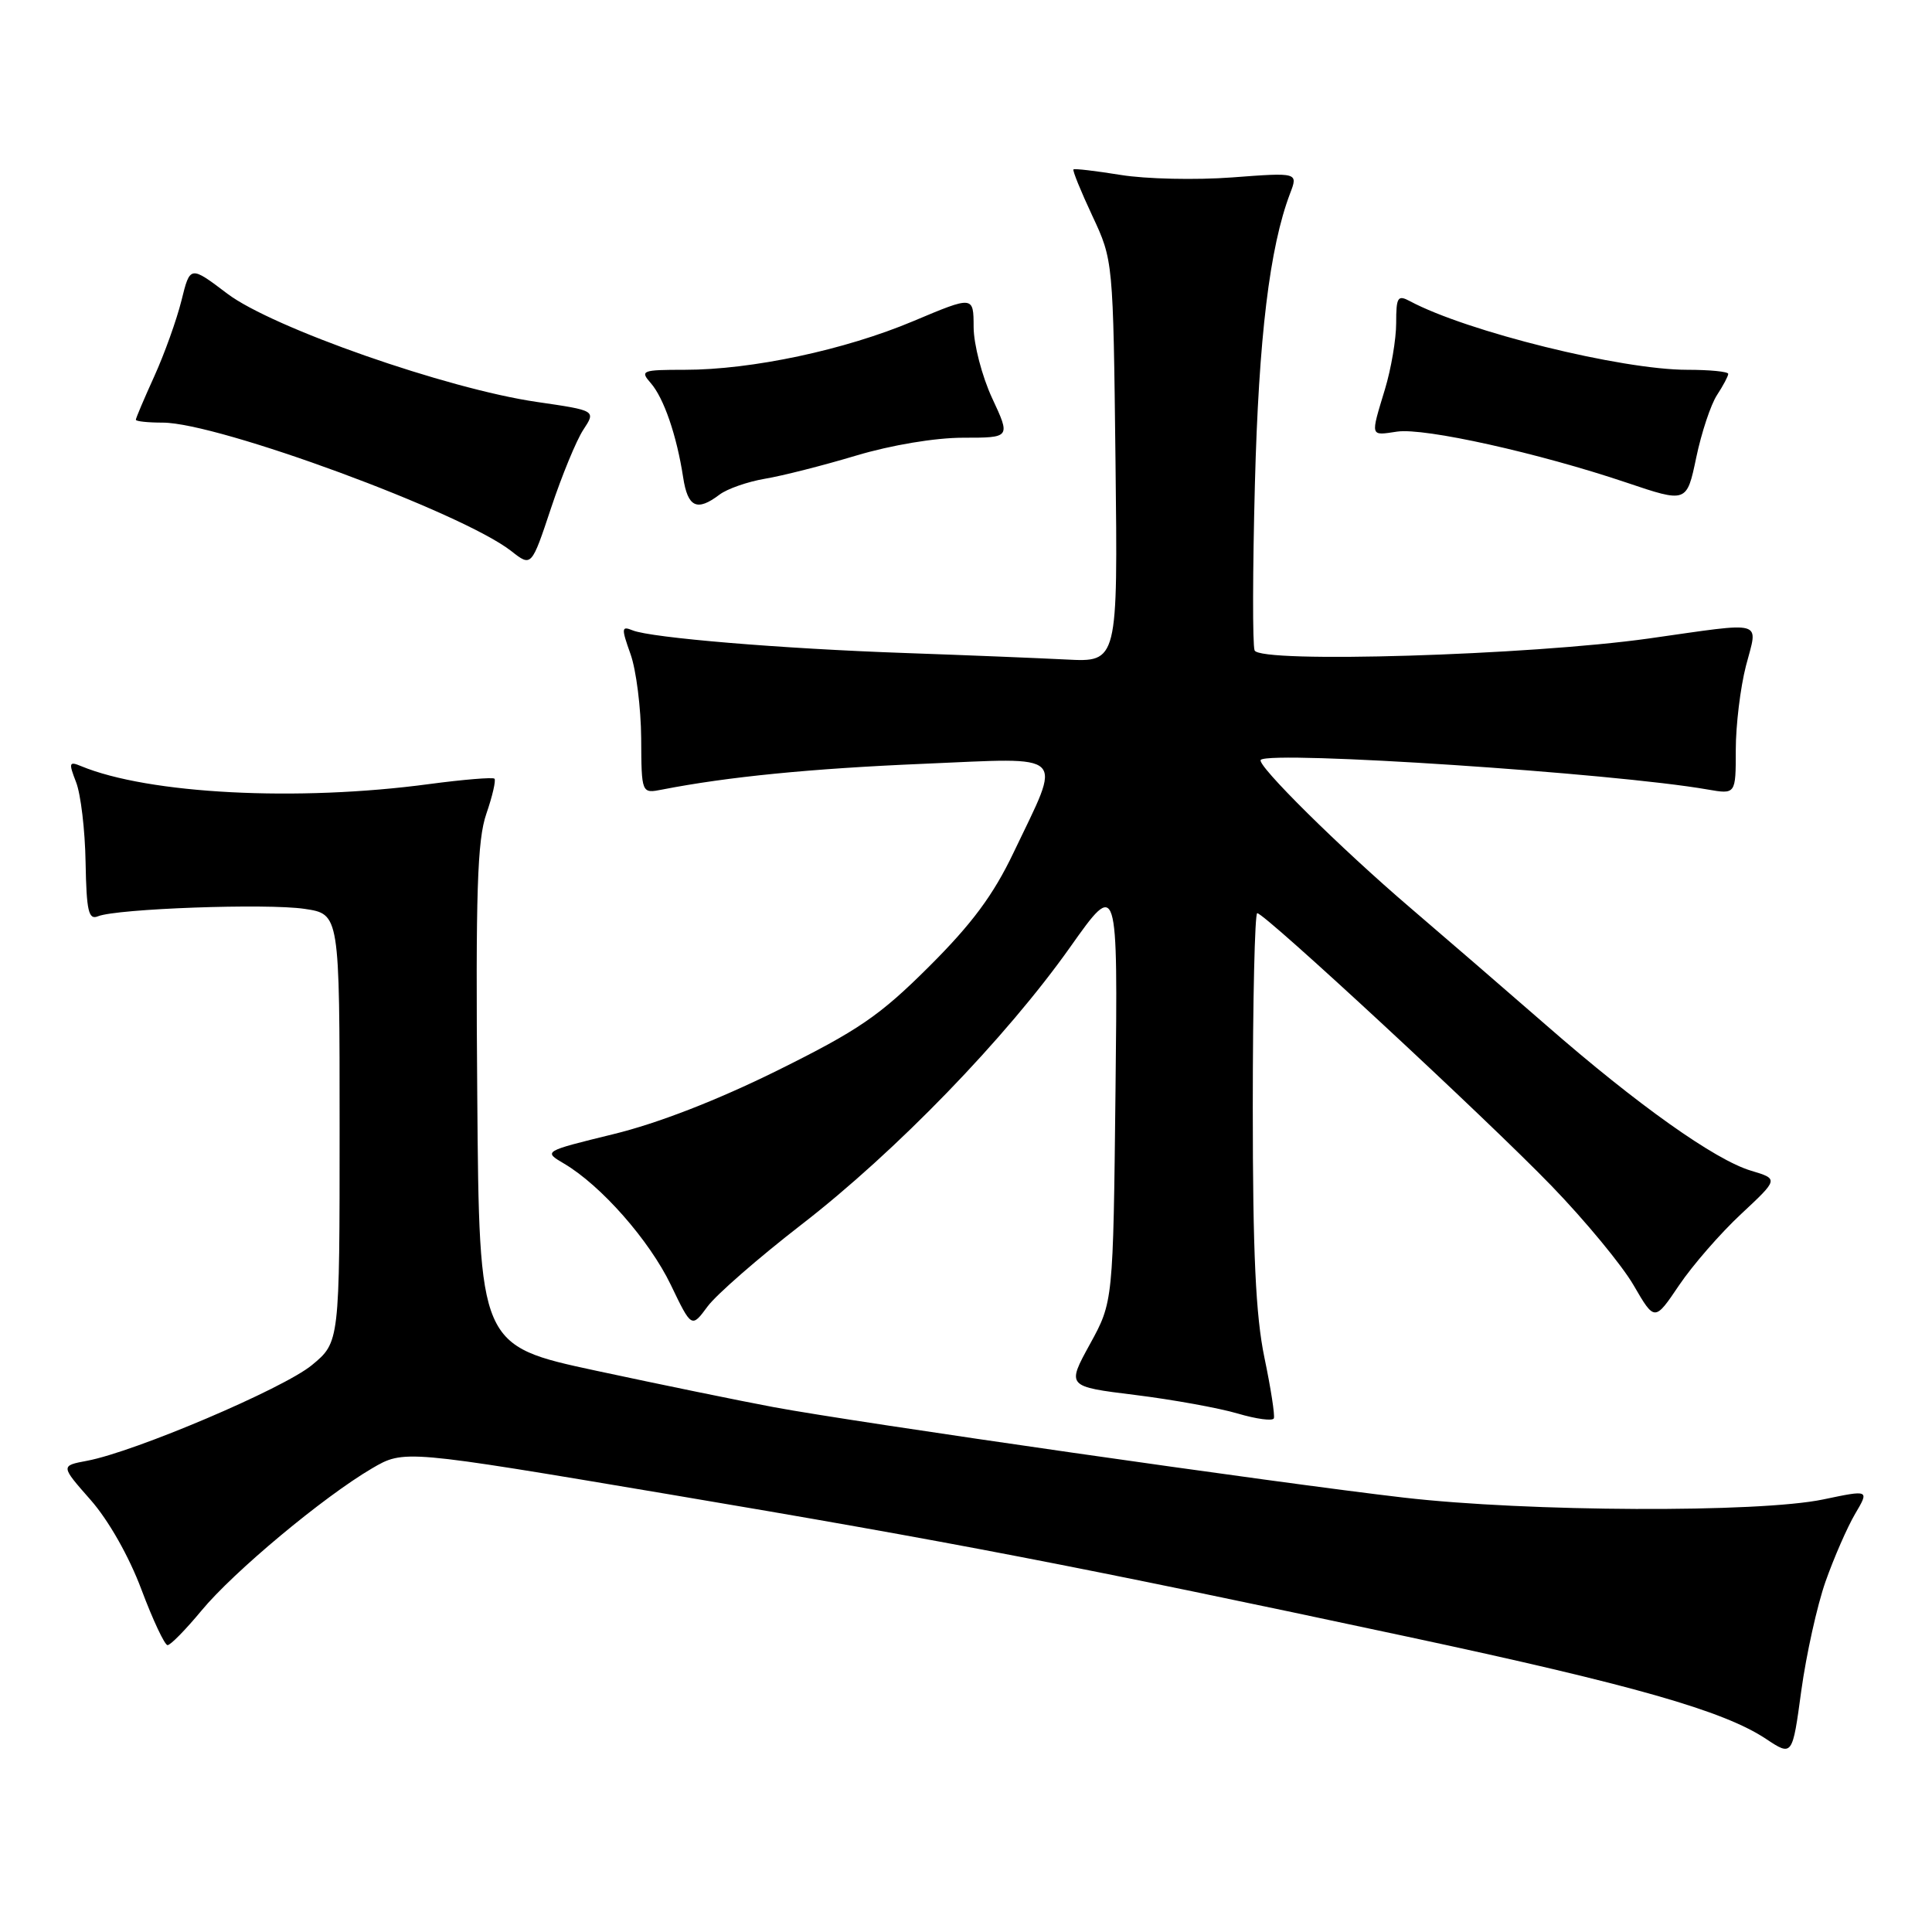 <?xml version="1.0" encoding="UTF-8" standalone="no"?>
<!DOCTYPE svg PUBLIC "-//W3C//DTD SVG 1.1//EN" "http://www.w3.org/Graphics/SVG/1.1/DTD/svg11.dtd" >
<svg xmlns="http://www.w3.org/2000/svg" xmlns:xlink="http://www.w3.org/1999/xlink" version="1.1" viewBox="0 0 256 256">
 <g >
 <path fill="currentColor"
d=" M 241.89 209.57 C 243.01 206.40 244.77 202.37 245.81 200.60 C 247.70 197.40 247.70 197.40 241.60 198.68 C 233.07 200.47 202.43 200.34 186.00 198.44 C 169.40 196.52 113.42 188.49 102.50 186.45 C 98.10 185.63 87.53 183.46 79.00 181.63 C 63.50 178.30 63.50 178.30 63.24 145.20 C 63.02 118.18 63.24 111.32 64.44 107.84 C 65.25 105.50 65.73 103.40 65.52 103.18 C 65.30 102.97 61.42 103.29 56.90 103.89 C 39.44 106.24 19.68 105.22 10.73 101.51 C 9.15 100.85 9.08 101.07 10.08 103.64 C 10.70 105.21 11.27 109.99 11.34 114.26 C 11.46 120.75 11.73 121.93 12.99 121.41 C 15.49 120.40 35.38 119.68 40.36 120.43 C 45.00 121.12 45.00 121.12 45.00 149.49 C 45.00 177.85 45.00 177.85 41.32 180.89 C 37.55 184.00 17.87 192.37 11.54 193.56 C 8.02 194.22 8.02 194.22 12.00 198.74 C 14.38 201.44 17.10 206.24 18.74 210.62 C 20.26 214.67 21.82 217.98 22.20 217.99 C 22.59 218.00 24.61 215.93 26.70 213.41 C 30.96 208.26 42.86 198.34 49.29 194.57 C 53.53 192.09 53.53 192.09 88.51 197.98 C 126.10 204.31 142.74 207.52 186.50 216.87 C 216.39 223.26 228.39 226.68 234.00 230.41 C 237.50 232.73 237.50 232.73 238.68 224.03 C 239.34 219.24 240.78 212.73 241.89 209.57 Z  M 167.54 179.88 C 166.39 174.34 166.00 166.07 166.00 146.75 C 166.00 132.59 166.27 121.00 166.59 121.00 C 167.59 121.00 196.97 148.23 205.59 157.14 C 210.04 161.74 214.93 167.66 216.46 170.30 C 219.25 175.10 219.25 175.10 222.49 170.30 C 224.27 167.66 227.97 163.41 230.71 160.86 C 235.68 156.22 235.68 156.22 232.01 155.12 C 227.25 153.70 216.92 146.36 204.91 135.87 C 199.63 131.27 191.53 124.27 186.91 120.32 C 177.59 112.36 166.37 101.26 167.06 100.68 C 168.56 99.44 213.87 102.44 226.25 104.61 C 230.00 105.26 230.00 105.26 230.00 99.35 C 230.00 96.10 230.61 91.09 231.35 88.22 C 232.95 82.06 234.12 82.39 218.50 84.60 C 202.68 86.83 166.90 87.92 166.24 86.18 C 165.96 85.46 165.98 75.56 166.28 64.18 C 166.79 44.68 168.23 32.78 170.94 25.64 C 172.01 22.85 172.01 22.85 163.25 23.51 C 158.44 23.87 151.80 23.72 148.50 23.18 C 145.20 22.65 142.38 22.31 142.24 22.45 C 142.09 22.58 143.22 25.35 144.74 28.60 C 147.50 34.50 147.50 34.50 147.81 61.12 C 148.12 87.74 148.12 87.74 141.31 87.39 C 137.56 87.20 127.97 86.81 120.00 86.53 C 103.58 85.96 86.31 84.52 83.84 83.53 C 82.34 82.92 82.31 83.20 83.55 86.68 C 84.30 88.78 84.93 93.80 84.96 97.83 C 85.00 105.16 85.00 105.16 87.75 104.62 C 96.41 102.93 107.41 101.84 122.30 101.21 C 141.72 100.39 140.76 99.44 134.29 113.00 C 131.61 118.61 128.79 122.41 123.10 128.08 C 116.56 134.60 113.75 136.52 103.00 141.85 C 95.01 145.80 87.16 148.85 81.24 150.29 C 71.98 152.56 71.98 152.56 74.75 154.19 C 79.66 157.09 86.04 164.35 88.88 170.24 C 91.64 175.98 91.64 175.98 93.76 173.11 C 94.92 171.54 100.52 166.66 106.19 162.27 C 118.69 152.61 133.29 137.53 141.81 125.49 C 148.12 116.58 148.12 116.58 147.81 144.54 C 147.50 172.50 147.50 172.50 144.42 178.11 C 141.34 183.72 141.34 183.72 150.42 184.84 C 155.41 185.46 161.53 186.57 164.00 187.30 C 166.47 188.03 168.63 188.32 168.79 187.94 C 168.95 187.57 168.39 183.94 167.54 179.88 Z  M 77.29 56.95 C 78.97 54.40 78.97 54.40 71.14 53.26 C 59.23 51.53 36.10 43.43 30.13 38.92 C 25.19 35.18 25.19 35.18 24.04 39.84 C 23.40 42.40 21.78 46.92 20.44 49.87 C 19.10 52.82 18.00 55.41 18.00 55.62 C 18.00 55.83 19.60 56.00 21.56 56.00 C 28.92 56.00 61.27 67.92 67.76 73.03 C 70.42 75.12 70.42 75.12 73.02 67.31 C 74.45 63.01 76.37 58.35 77.29 56.95 Z  M 95.34 65.54 C 96.36 64.77 99.06 63.83 101.34 63.44 C 103.63 63.06 109.07 61.68 113.43 60.37 C 118.11 58.97 123.92 58.00 127.63 58.00 C 133.91 58.00 133.91 58.00 131.46 52.75 C 130.12 49.86 129.02 45.63 129.01 43.34 C 129.00 39.19 129.00 39.19 121.02 42.55 C 111.96 46.37 99.62 49.00 90.73 49.00 C 85.06 49.00 84.78 49.11 86.22 50.75 C 87.96 52.73 89.67 57.71 90.52 63.25 C 91.13 67.23 92.35 67.81 95.34 65.54 Z  M 227.51 52.35 C 228.33 51.10 229.00 49.83 229.00 49.54 C 229.00 49.24 226.55 49.00 223.57 49.00 C 214.82 49.00 194.36 43.94 186.83 39.91 C 185.20 39.04 185.00 39.36 185.00 42.81 C 185.00 44.94 184.33 48.89 183.51 51.59 C 181.58 57.97 181.51 57.73 185.13 57.19 C 188.76 56.66 203.90 60.03 215.50 63.94 C 223.50 66.64 223.50 66.64 224.76 60.63 C 225.45 57.33 226.69 53.60 227.51 52.35 Z "/>
</g>
</svg>